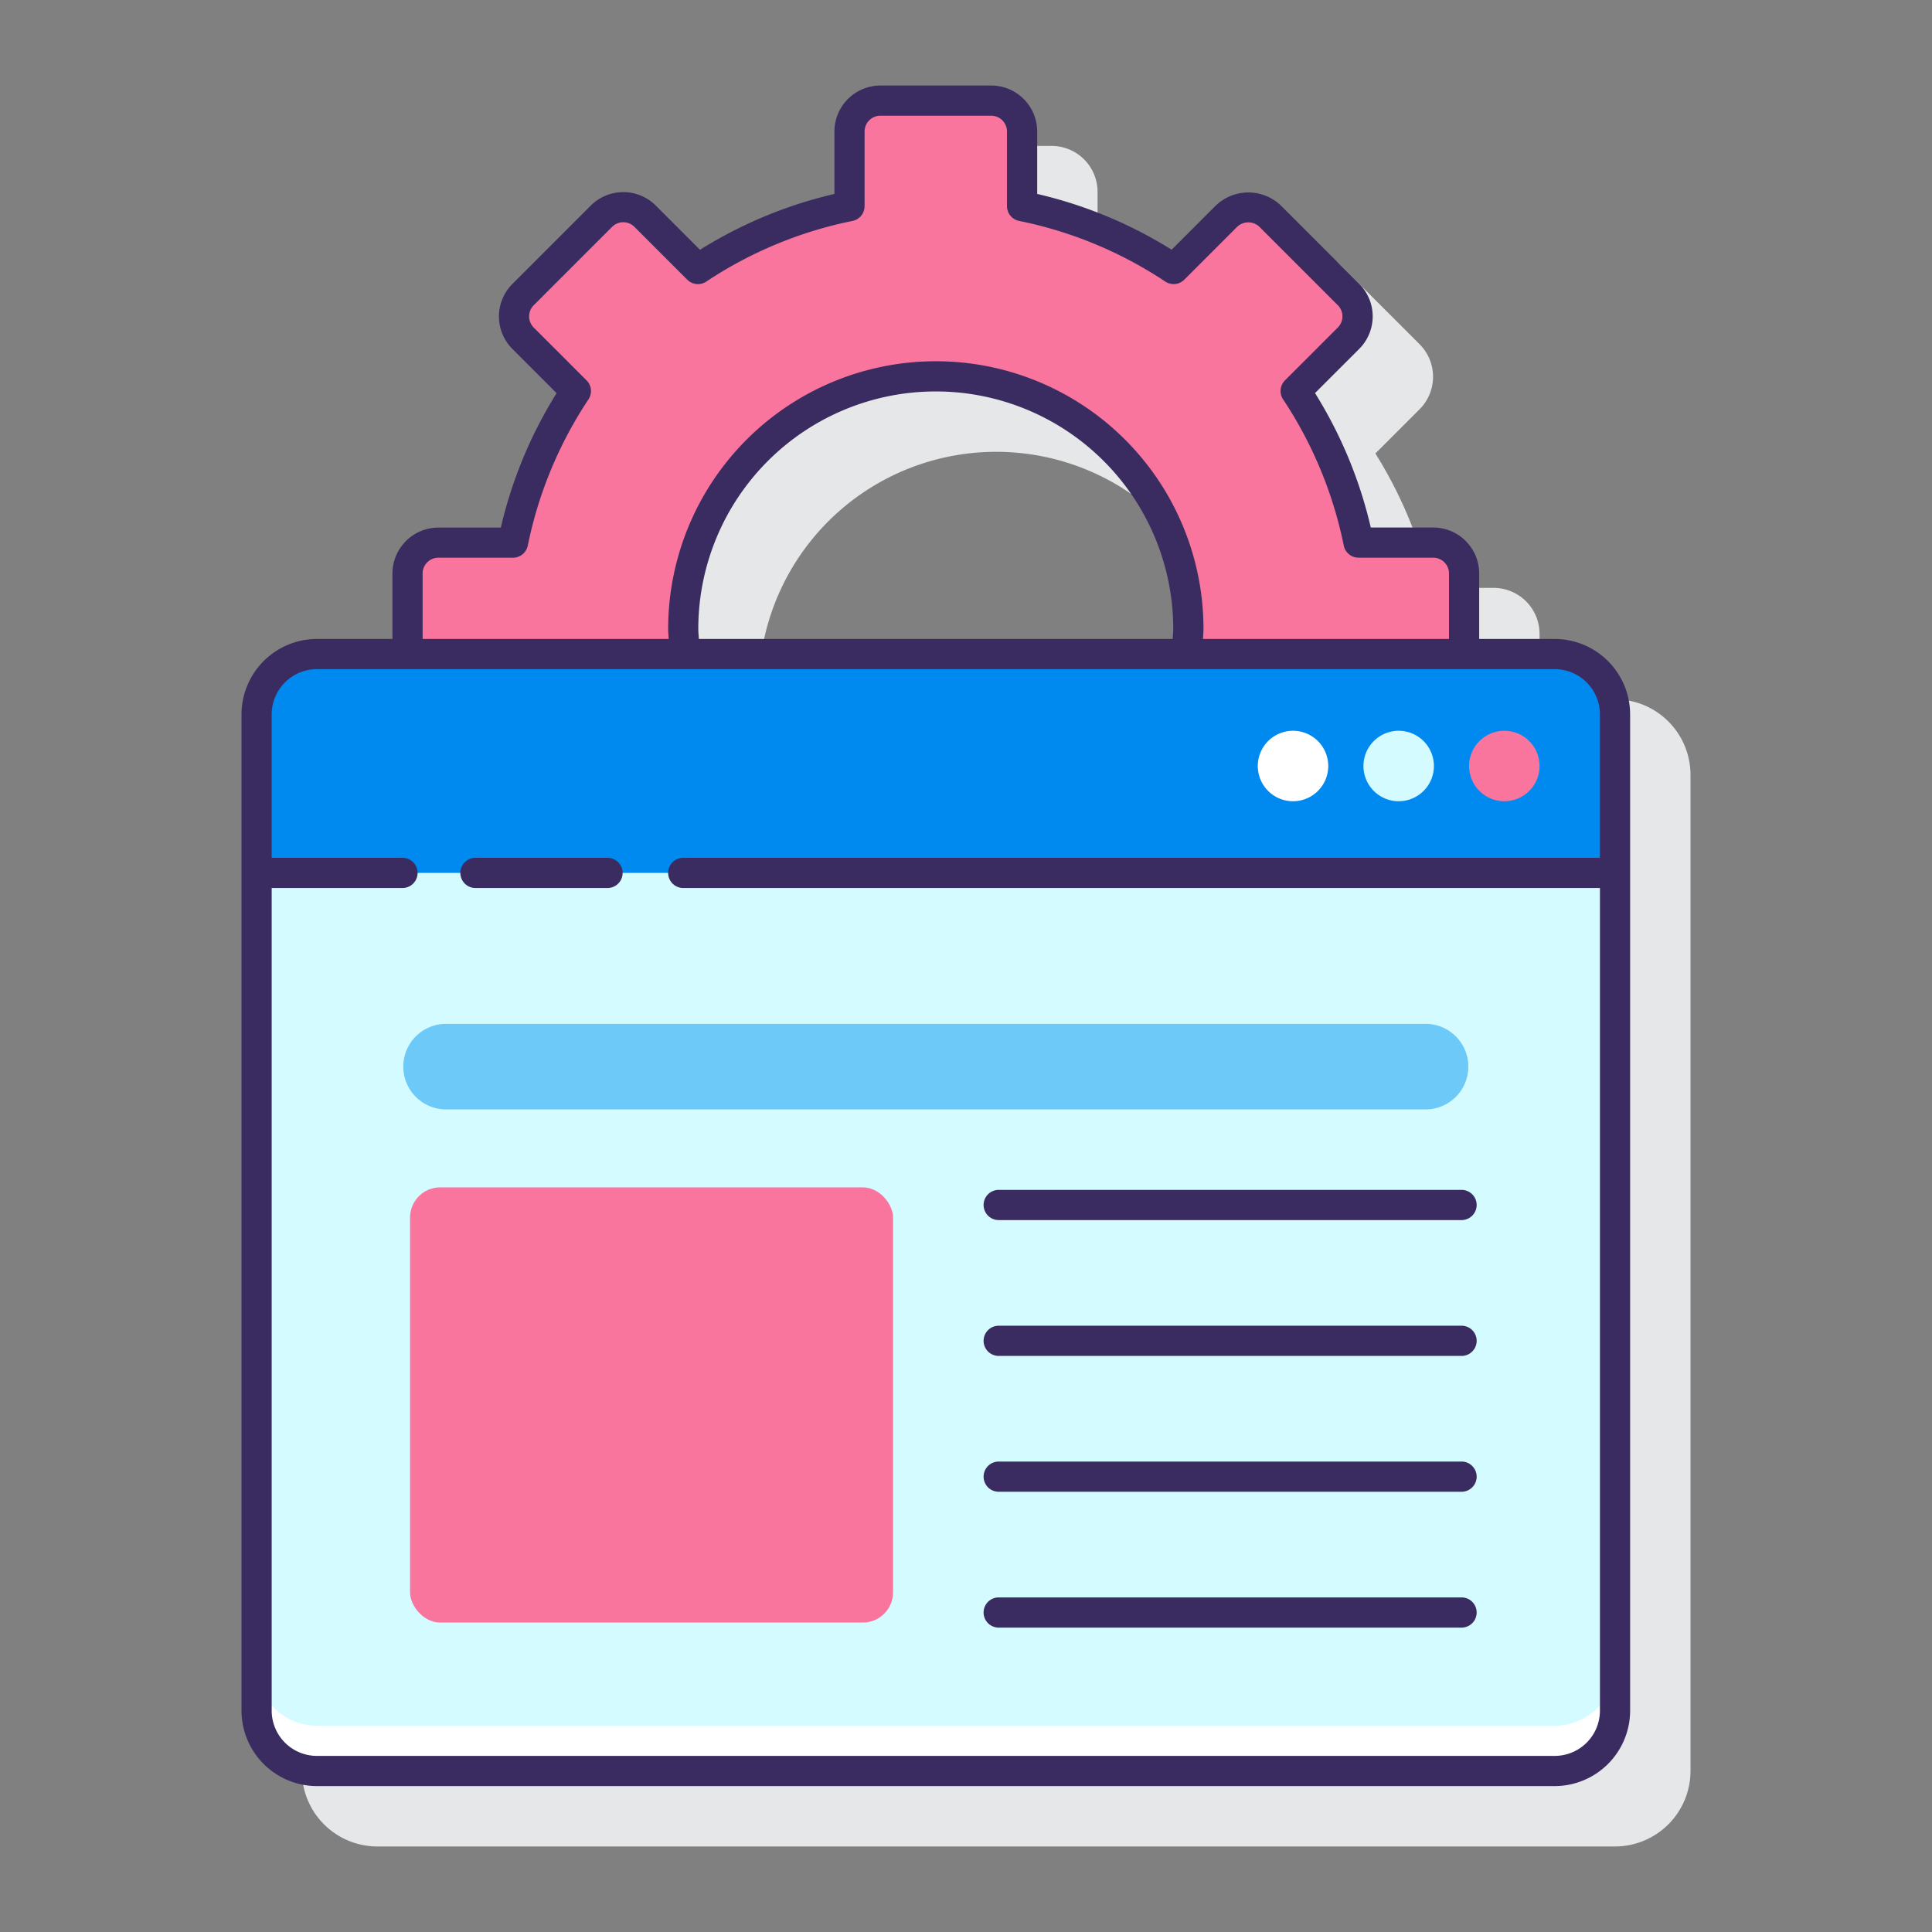 <svg height="512" viewBox="0 0 128 128" width="512" xmlns="http://www.w3.org/2000/svg"><rect x="0" y="0" width="128" height="128" fill="#808080" stroke="none"/><path d="m107 46.333h-5v-4.339a3.049 3.049 0 0 0 -3.045-3.045h-4.137a29.289 29.289 0 0 0 -3.695-8.906l2.929-2.93a3.047 3.047 0 0 0 0-4.306l-5.193-5.193a3.049 3.049 0 0 0 -4.306 0l-2.929 2.93a29.249 29.249 0 0 0 -8.907-3.695v-4.137a3.048 3.048 0 0 0 -3.045-3.045h-7.344a3.048 3.048 0 0 0 -3.045 3.045v4.137a29.259 29.259 0 0 0 -8.907 3.7l-2.929-2.93a3.049 3.049 0 0 0 -4.306 0l-5.193 5.193a3.047 3.047 0 0 0 0 4.306l2.929 2.93a29.293 29.293 0 0 0 -3.695 8.906h-4.137a3.049 3.049 0 0 0 -3.045 3.04v4.339h-5a5.006 5.006 0 0 0 -5 5v66a5.006 5.006 0 0 0 5 5h82a5.006 5.006 0 0 0 5-5v-66a5.006 5.006 0 0 0 -5-5zm-56.733-.666a15.733 15.733 0 0 1 31.466 0c0 .225-.024.443-.034.666h-31.399c-.009-.223-.033-.441-.033-.666z" fill="#e6e7e8"/><path d="m45.351 43.333c-.054-.548-.084-1.1-.084-1.666a16.733 16.733 0 1 1 33.466 0c0 .562-.03 1.118-.084 1.666h18.351v-5.338a2.046 2.046 0 0 0 -2.045-2.046h-4.942a28.418 28.418 0 0 0 -4.167-10.043l3.5-3.5a2.045 2.045 0 0 0 0-2.893l-5.193-5.193a2.046 2.046 0 0 0 -2.892 0l-3.5 3.5a28.423 28.423 0 0 0 -10.044-4.167v-4.941a2.045 2.045 0 0 0 -2.045-2.045h-7.344a2.045 2.045 0 0 0 -2.045 2.045v4.942a28.43 28.43 0 0 0 -10.044 4.167l-3.5-3.5a2.046 2.046 0 0 0 -2.892 0l-5.193 5.193a2.045 2.045 0 0 0 0 2.893l3.5 3.5a28.4 28.4 0 0 0 -4.166 10.043h-4.943a2.046 2.046 0 0 0 -2.045 2.045v5.338z" fill="#fa759e"/><rect fill="#d4fbff" height="74" rx="4" width="90" x="17" y="43.333"/><path d="m103 114.333h-82a4 4 0 0 1 -4-4v3a4 4 0 0 0 4 4h82a4 4 0 0 0 4-4v-3a4 4 0 0 1 -4 4z" fill="#fff"/><rect fill="#fa759e" height="28.833" rx="2" width="32" x="27.167" y="78.666"/><path d="m94.5 67.833h-65a2.834 2.834 0 0 0 0 5.667h65a2.834 2.834 0 0 0 0-5.667z" fill="#6dc9f7"/><path d="m103 43.333h-82a4 4 0 0 0 -4 4v10.5h90v-10.5a4 4 0 0 0 -4-4z" fill="#0089ef"/><path d="m85.667 48.416a2.334 2.334 0 1 0 2.333 2.334 2.334 2.334 0 0 0 -2.333-2.334z" fill="#fff"/><path d="m92.667 48.416a2.334 2.334 0 1 0 2.333 2.334 2.334 2.334 0 0 0 -2.333-2.334z" fill="#d4fbff"/><path d="m99.667 48.416a2.334 2.334 0 1 0 2.333 2.334 2.334 2.334 0 0 0 -2.333-2.334z" fill="#fa759e"/><g fill="#3a2c60"><path d="m96.833 78.833h-30.667a1 1 0 0 0 0 2h30.667a1 1 0 0 0 0-2z"/><path d="m96.833 87.833h-30.667a1 1 0 0 0 0 2h30.667a1 1 0 0 0 0-2z"/><path d="m96.833 96.833h-30.667a1 1 0 0 0 0 2h30.667a1 1 0 0 0 0-2z"/><path d="m96.833 105.833h-30.667a1 1 0 0 0 0 2h30.667a1 1 0 0 0 0-2z"/><path d="m40.25 56.833h-8.75a1 1 0 0 0 0 2h8.75a1 1 0 0 0 0-2z"/><path d="m103 42.333h-5v-4.338a3.049 3.049 0 0 0 -3.045-3.046h-4.137a29.279 29.279 0 0 0 -3.695-8.906l2.929-2.929a3.044 3.044 0 0 0 0-4.306l-5.193-5.194a3.118 3.118 0 0 0 -4.306 0l-2.929 2.93a29.249 29.249 0 0 0 -8.907-3.695v-4.137a3.048 3.048 0 0 0 -3.045-3.045h-7.344a3.048 3.048 0 0 0 -3.045 3.045v4.137a29.259 29.259 0 0 0 -8.907 3.7l-2.929-2.93a3.049 3.049 0 0 0 -4.306 0l-5.193 5.194a3.043 3.043 0 0 0 0 4.305l2.929 2.93a29.293 29.293 0 0 0 -3.695 8.906h-4.137a3.049 3.049 0 0 0 -3.045 3.041v4.338h-5a5.006 5.006 0 0 0 -5 5v66a5.006 5.006 0 0 0 5 5h82a5.006 5.006 0 0 0 5-5v-66a5.006 5.006 0 0 0 -5-5zm-75-4.338a1.047 1.047 0 0 1 1.045-1.046h4.942a1 1 0 0 0 .98-.8 27.345 27.345 0 0 1 4.021-9.69 1 1 0 0 0 -.127-1.259l-3.5-3.5a1.044 1.044 0 0 1 0-1.476l5.193-5.194a1.045 1.045 0 0 1 1.478 0l3.5 3.5a1 1 0 0 0 1.259.127 27.3 27.3 0 0 1 9.69-4.02 1 1 0 0 0 .8-.981v-4.944a1.046 1.046 0 0 1 1.045-1.045h7.344a1.046 1.046 0 0 1 1.045 1.045v4.942a1 1 0 0 0 .8.981 27.272 27.272 0 0 1 9.689 4.02 1 1 0 0 0 1.26-.127l3.5-3.5a1.072 1.072 0 0 1 1.477 0l5.193 5.194a1.044 1.044 0 0 1 0 1.477l-3.5 3.5a1 1 0 0 0 -.127 1.259 27.323 27.323 0 0 1 4.021 9.69 1 1 0 0 0 .98.8h4.942a1.047 1.047 0 0 1 1.05 1.047v4.338h-16.3c.01-.223.034-.441.034-.666a17.733 17.733 0 1 0 -35.466 0c0 .225.024.443.034.666h-16.302zm18.3 4.338c-.01-.223-.036-.441-.036-.666a15.733 15.733 0 1 1 31.466 0c0 .225-.026.443-.036.666zm56.7 74h-82a3 3 0 0 1 -3-3v-54.5h8.666a1 1 0 0 0 0-2h-8.666v-9.5a3 3 0 0 1 3-3h82a3 3 0 0 1 3 3v9.5h-60.733a1 1 0 1 0 0 2h60.733v54.5a3 3 0 0 1 -3 3z"/></g></svg>